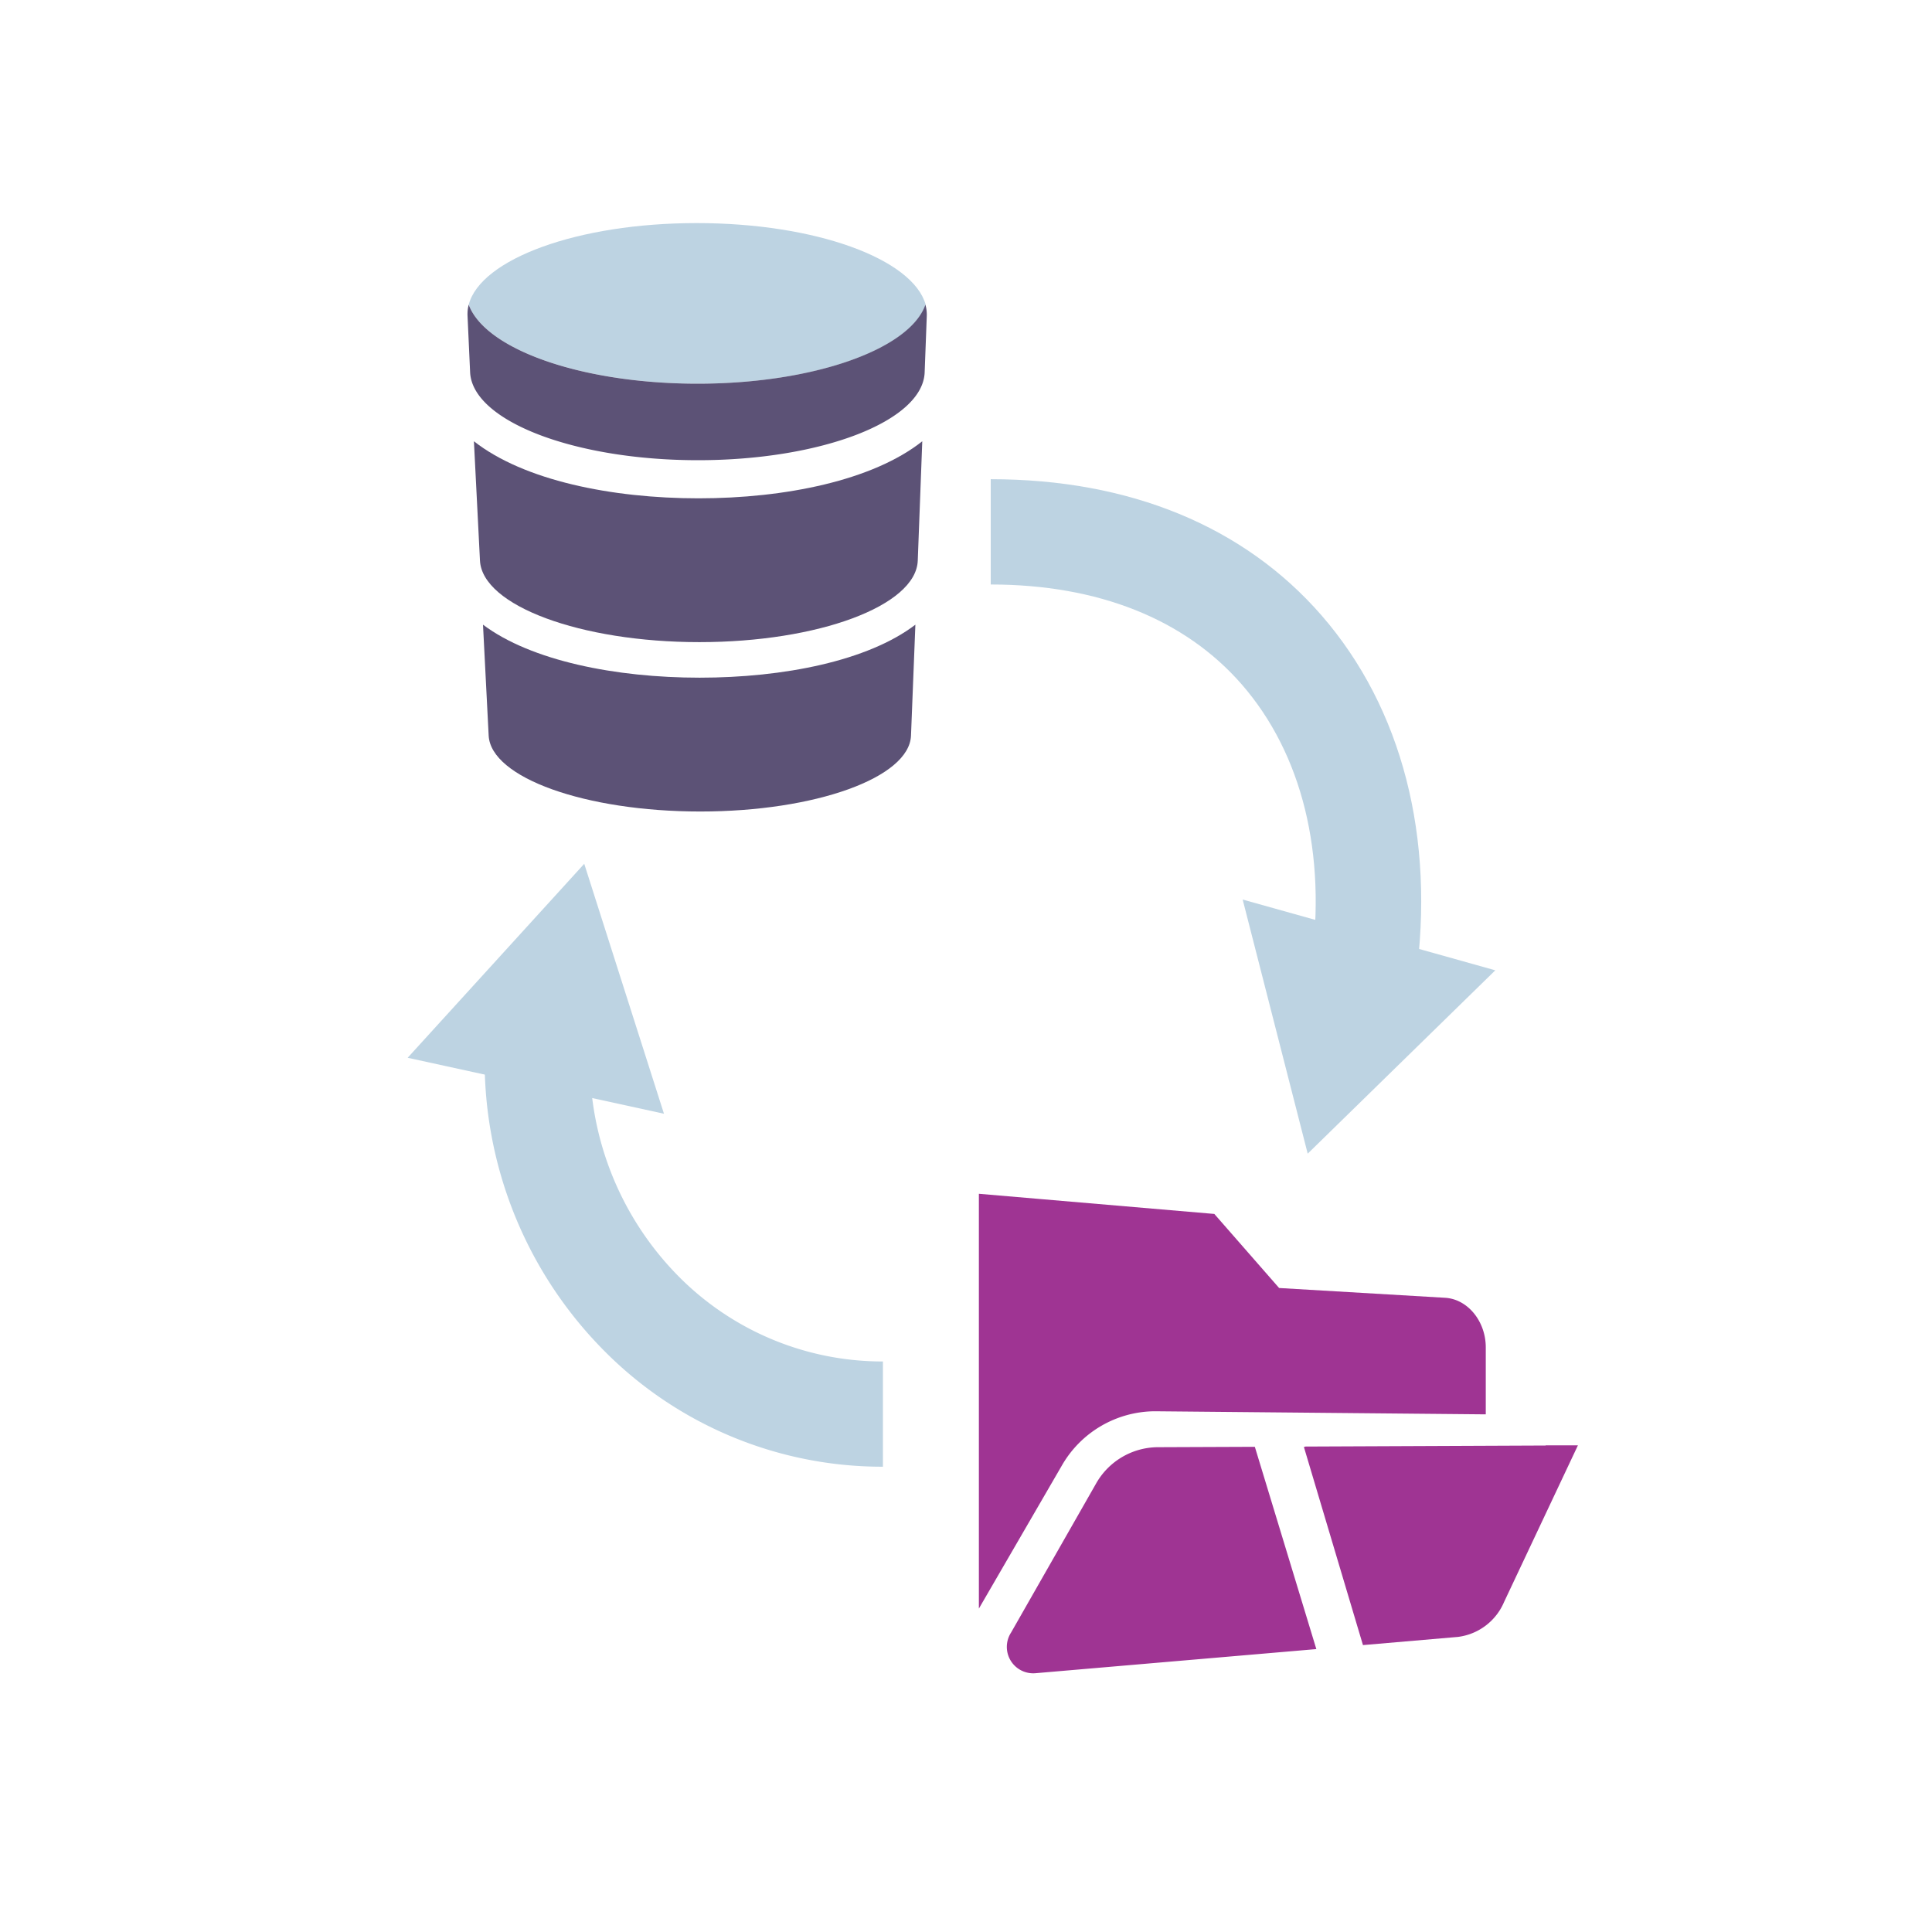 <svg id="Layer_1" data-name="Layer 1" xmlns="http://www.w3.org/2000/svg" viewBox="0 0 300 300"><defs><style>.cls-1{fill:#5c5276;}.cls-2{fill:#bdd3e2;}.cls-3{fill:#9f3493;}</style></defs><title>OSF-Icon-hergebruik-l</title><path class="cls-1" d="M75,97l.88,17.22c.33,6.54,15,11.79,32.86,11.79s32.47-5.25,32.72-11.79L142.14,97c-7.37,5.63-20.49,8.23-33.5,8.23S82.47,102.61,75,97Z"/><path class="cls-1" d="M73.59,68.52l.94,18.53c.35,7,15.61,12.66,34.07,12.66s33.65-5.64,33.91-12.66l.7-18.53c-7.65,6.07-21.26,8.86-34.75,8.86s-27.14-2.79-34.87-8.86Z"/><path class="cls-2" d="M108.18,34.64c-18.52,0-33.54,5.59-35.4,12.67,2.53,6.95,17.61,12.27,35.56,12.27s33-5.32,35.4-12.27c-2-7.08-17-12.67-35.56-12.67Z"/><path class="cls-1" d="M108.34,59.58c-18,0-33-5.32-35.56-12.27a5.8,5.8,0,0,0-.18,1.76L73,57.83c.39,7.57,16.23,13.63,35.38,13.63s34.91-6.06,35.2-13.63l.33-8.76a5.82,5.82,0,0,0-.21-1.76c-2.44,6.95-17.44,12.27-35.4,12.27Z"/><path class="cls-3" d="M194.84,224.66l-15.16.06a11.1,11.1,0,0,0-9.52,5.71L157,253.5a4.1,4.1,0,0,0,3.85,6.31l43.55-3.74-9.55-31.41Z"/><path class="cls-3" d="M240,224.46l-37.27.16-.26.07,9.17,30.76,14.74-1.27a9,9,0,0,0,7.17-5.42l11.47-24.33-5,0Z"/><path class="cls-3" d="M179.32,219.14l51.39.48v-10.4c0-4.05-2.8-7.49-6.31-7.7L198.62,200l-10.06-11.5L161,186.14l-9-.77v64.41l12.86-22.17a16.76,16.76,0,0,1,14.48-8.47Z"/><path class="cls-2" d="M219.77,152.25,203.59,150c2.43-17.41-1.39-32.93-10.75-43.7-8.85-10.17-22.35-15.54-39-15.54V74.41c21.56,0,39.33,7.31,51.37,21.15,12.51,14.39,17.7,34.53,14.6,56.69Z"/><polygon class="cls-2" points="192.96 139.68 203.06 179.14 232.19 150.67 192.96 139.68 192.96 139.68"/><path class="cls-2" d="M137.1,227.75a60.77,60.77,0,0,1-43.91-18.64A63.9,63.9,0,0,1,75.3,162.3l16.34.47a47.64,47.64,0,0,0,13.27,34.95,44.57,44.57,0,0,0,32.19,13.69v16.34Z"/><polygon class="cls-2" points="103.1 172.94 90.72 134.13 63.3 164.25 103.1 172.94 103.1 172.94"/></svg>